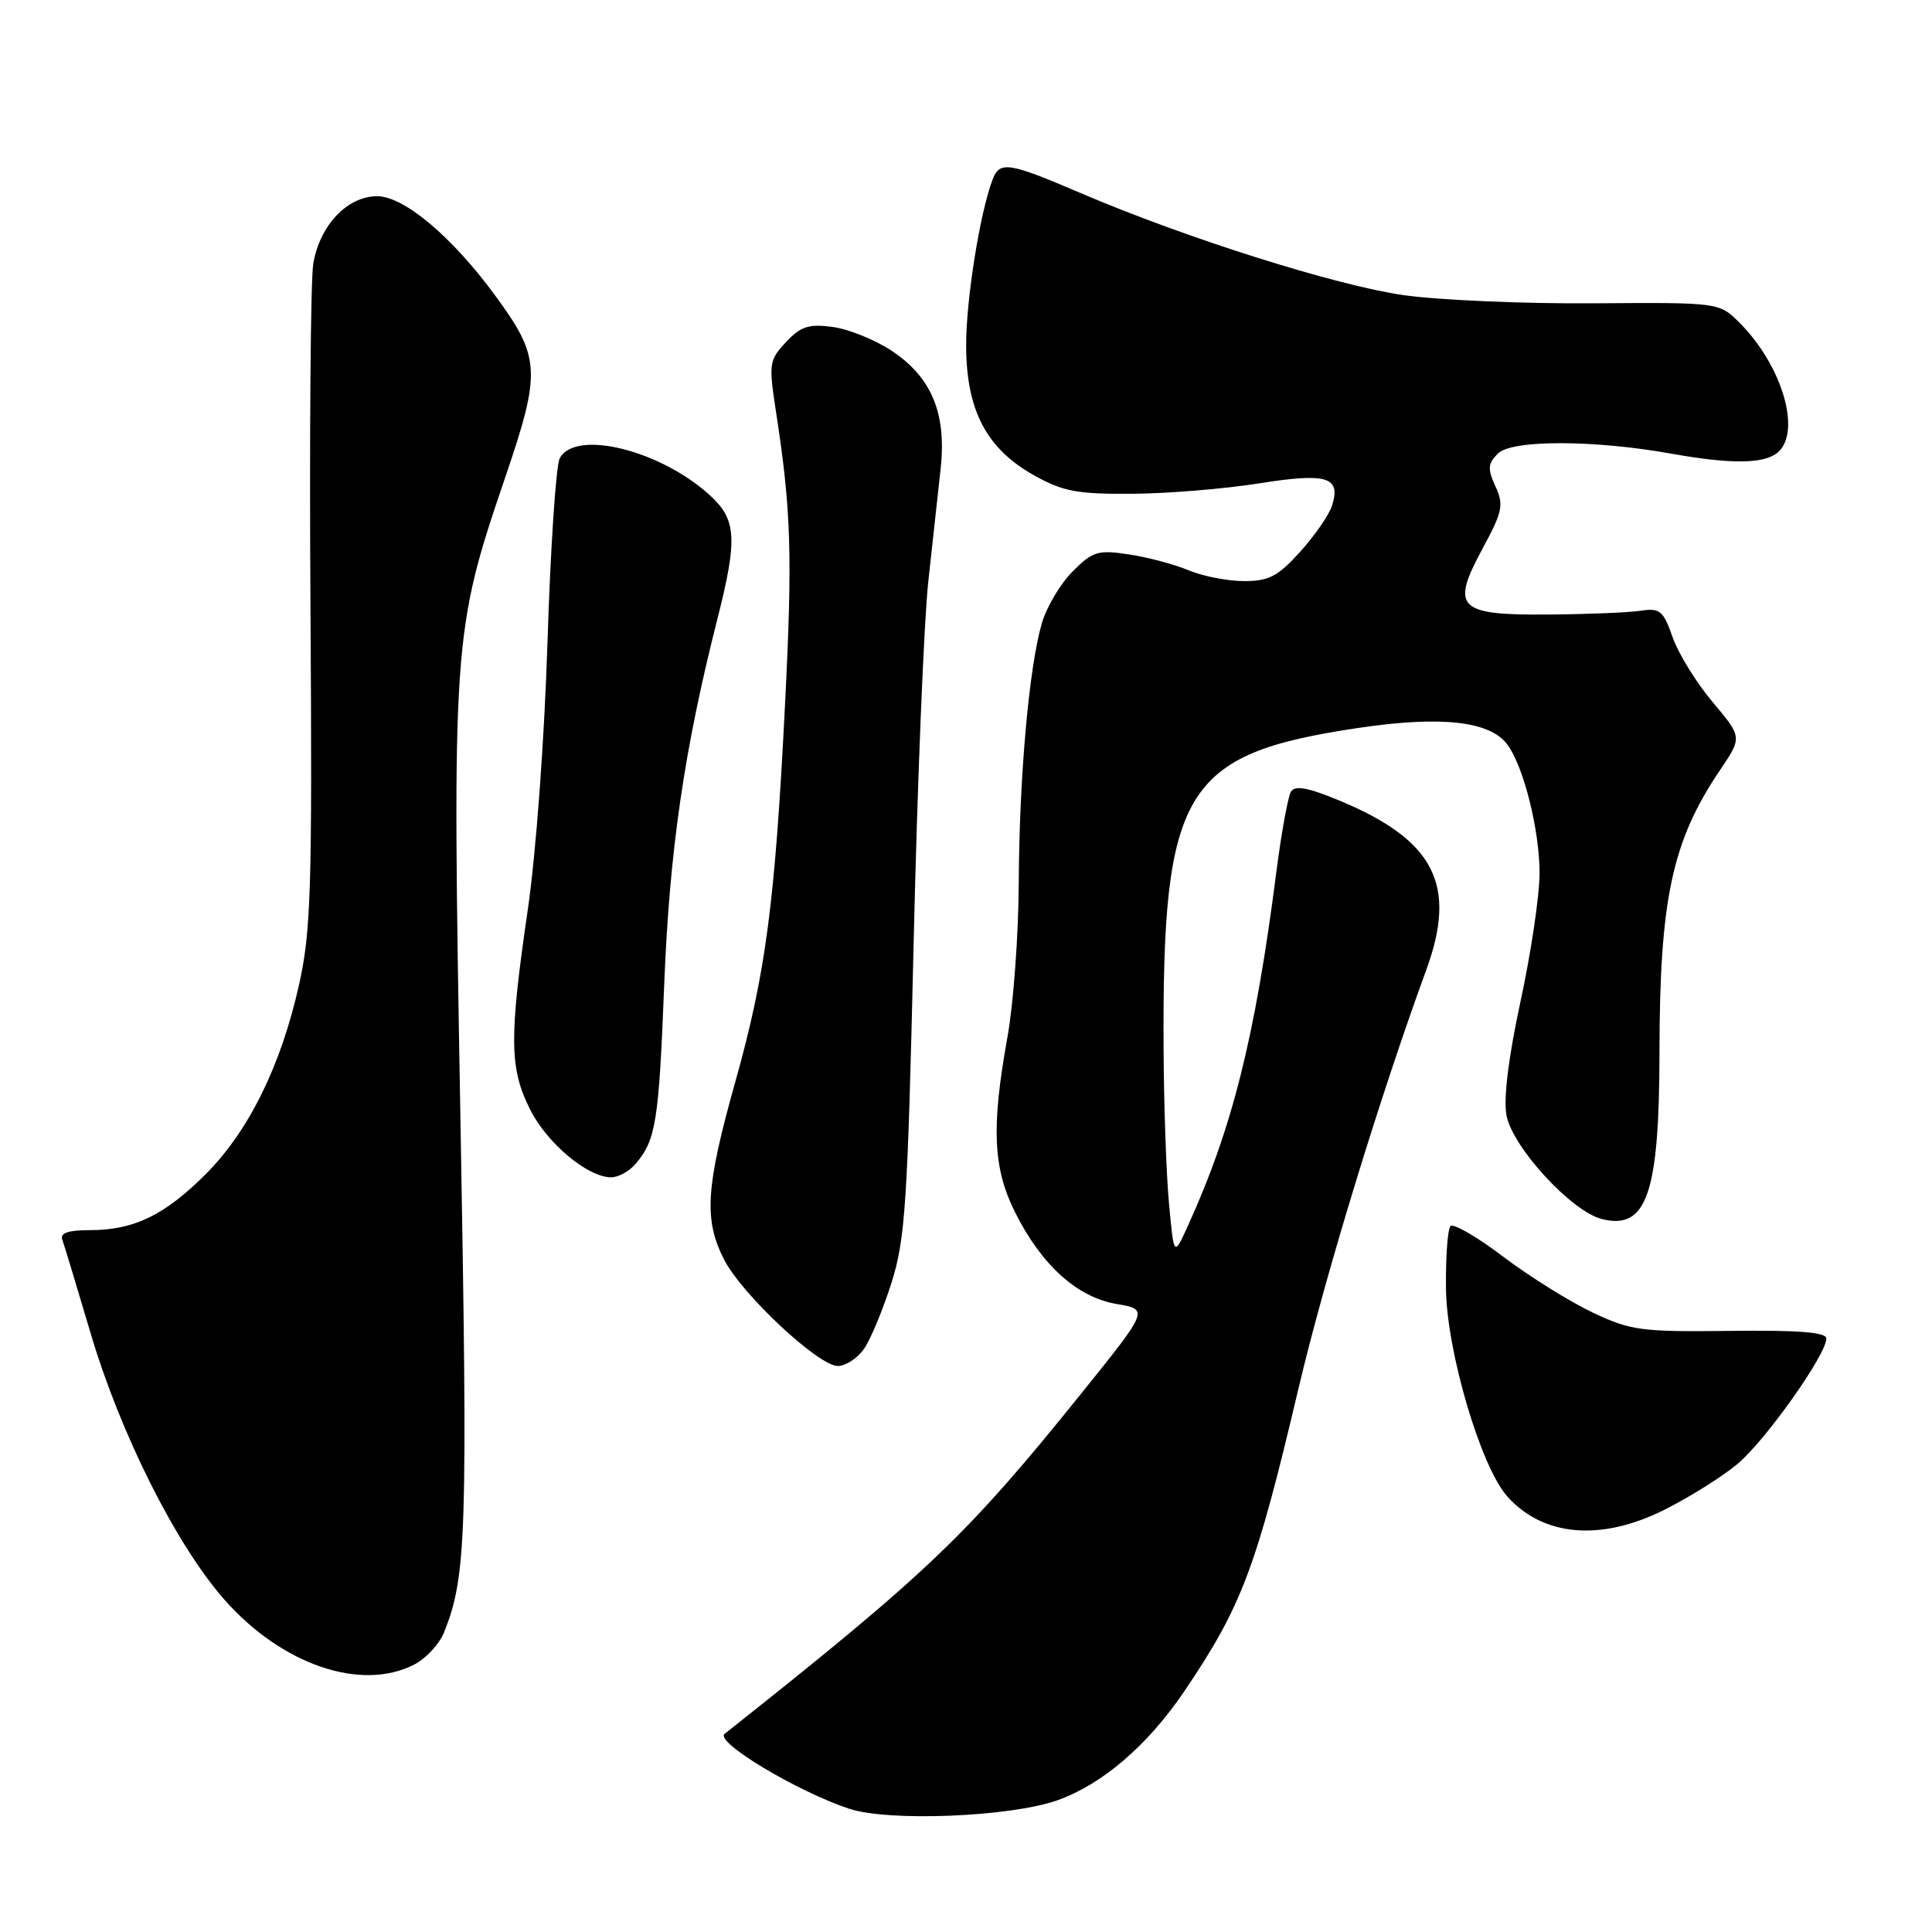 <?xml version="1.0" encoding="UTF-8" standalone="no"?>
<!DOCTYPE svg PUBLIC "-//W3C//DTD SVG 1.1//EN" "http://www.w3.org/Graphics/SVG/1.1/DTD/svg11.dtd" >
<svg xmlns="http://www.w3.org/2000/svg" xmlns:xlink="http://www.w3.org/1999/xlink" version="1.1" viewBox="0 0 256 256">
 <g >
 <path fill="currentColor"
d=" M 140.13 238.54 C 146.06 236.43 152.06 231.28 156.90 224.14 C 164.54 212.86 166.44 207.81 172.05 184.00 C 175.52 169.30 182.80 145.44 188.98 128.54 C 193.13 117.21 190.08 111.30 177.39 106.04 C 173.29 104.34 171.59 104.04 171.06 104.90 C 170.66 105.55 169.77 110.45 169.09 115.79 C 166.30 137.49 163.28 149.53 157.37 162.50 C 155.55 166.50 155.55 166.50 154.90 159.50 C 154.54 155.65 154.22 146.43 154.18 139.00 C 154.00 104.58 156.82 99.92 179.89 96.47 C 190.95 94.81 197.46 95.54 199.75 98.68 C 201.91 101.62 204.00 110.01 204.00 115.70 C 204.00 118.63 202.87 126.27 201.48 132.67 C 199.87 140.16 199.20 145.56 199.62 147.80 C 200.42 152.03 208.24 160.53 212.26 161.53 C 218.20 163.02 219.87 158.18 219.89 139.43 C 219.91 119.17 221.56 111.46 227.88 102.09 C 230.86 97.69 230.86 97.69 226.95 93.05 C 224.80 90.50 222.41 86.64 221.64 84.46 C 220.39 80.90 219.96 80.54 217.37 80.93 C 215.79 81.17 210.28 81.39 205.11 81.43 C 193.12 81.52 192.18 80.57 196.48 72.63 C 199.10 67.78 199.28 66.90 198.15 64.44 C 197.09 62.10 197.14 61.43 198.49 60.09 C 200.32 58.26 211.22 58.27 221.50 60.12 C 229.36 61.52 233.72 61.48 235.53 59.98 C 238.76 57.29 236.18 48.45 230.50 42.77 C 227.80 40.07 227.80 40.07 211.15 40.19 C 201.99 40.26 190.68 39.77 186.00 39.11 C 177.01 37.83 157.08 31.53 143.16 25.57 C 133.67 21.50 132.48 21.32 131.54 23.75 C 129.85 28.14 128.00 39.74 128.02 45.82 C 128.04 54.36 130.71 59.46 137.03 62.99 C 140.86 65.13 142.73 65.48 150.00 65.43 C 154.68 65.40 162.24 64.78 166.82 64.05 C 175.87 62.62 177.71 63.18 176.50 67.01 C 176.11 68.23 174.21 70.97 172.28 73.11 C 169.34 76.37 168.13 77.00 164.85 77.00 C 162.70 77.00 159.39 76.36 157.51 75.57 C 155.62 74.78 152.05 73.83 149.57 73.46 C 145.48 72.84 144.79 73.05 142.13 75.72 C 140.51 77.34 138.68 80.42 138.05 82.58 C 136.35 88.42 135.06 102.90 134.99 117.00 C 134.96 123.88 134.28 133.10 133.48 137.50 C 131.34 149.35 131.58 154.76 134.48 160.59 C 137.98 167.61 142.70 171.88 147.93 172.78 C 152.23 173.51 152.23 173.51 143.43 184.45 C 128.13 203.47 122.97 208.39 96.01 229.75 C 94.68 230.81 105.58 237.36 112.50 239.66 C 117.74 241.41 133.94 240.75 140.13 238.54 Z  M 54.91 220.55 C 56.45 219.75 58.22 217.84 58.84 216.30 C 61.82 208.82 61.99 203.49 61.01 148.24 C 59.89 84.92 59.97 83.73 66.94 63.27 C 71.73 49.21 71.63 47.35 65.60 39.14 C 59.88 31.34 53.53 26.00 49.97 26.00 C 46.02 26.00 42.37 29.86 41.51 34.93 C 41.16 37.03 40.99 57.59 41.14 80.62 C 41.38 117.82 41.21 123.39 39.62 130.50 C 37.23 141.21 32.95 149.89 27.25 155.59 C 21.81 161.03 17.73 163.00 11.93 163.00 C 9.03 163.00 7.93 163.38 8.25 164.25 C 8.50 164.94 10.17 170.45 11.96 176.50 C 15.88 189.83 23.28 204.60 29.67 211.89 C 37.29 220.58 47.85 224.20 54.91 220.55 Z  M 220.59 200.03 C 223.84 198.40 228.16 195.70 230.18 194.02 C 233.89 190.94 242.00 179.51 242.00 177.36 C 242.00 176.53 238.33 176.24 229.25 176.35 C 217.42 176.49 216.10 176.31 211.00 173.90 C 207.97 172.46 202.67 169.15 199.20 166.53 C 195.74 163.90 192.59 162.08 192.20 162.46 C 191.82 162.85 191.55 166.62 191.60 170.83 C 191.72 179.13 196.21 194.33 199.71 198.27 C 204.48 203.62 212.15 204.27 220.59 200.03 Z  M 114.47 178.75 C 115.35 177.51 116.98 173.57 118.12 170.00 C 119.96 164.16 120.26 159.57 121.06 125.00 C 121.55 103.82 122.43 82.22 123.01 77.00 C 123.59 71.78 124.33 65.02 124.65 62.00 C 125.42 54.74 123.42 49.97 118.15 46.48 C 115.95 45.02 112.42 43.60 110.32 43.32 C 107.15 42.90 106.10 43.25 104.15 45.33 C 101.90 47.73 101.84 48.16 102.84 54.67 C 104.84 67.67 105.02 73.59 104.02 93.35 C 102.69 119.74 101.47 128.95 97.42 143.39 C 93.51 157.33 93.24 161.59 95.94 166.89 C 98.30 171.51 108.44 181.00 111.02 181.00 C 112.05 181.00 113.60 179.99 114.47 178.75 Z  M 84.19 154.25 C 86.91 151.08 87.30 148.69 88.01 130.50 C 88.71 112.68 90.66 99.32 95.08 81.93 C 97.71 71.57 97.58 68.91 94.25 65.80 C 87.73 59.69 76.21 56.79 74.16 60.75 C 73.67 61.71 72.94 72.62 72.55 85.00 C 72.14 97.93 71.03 113.03 69.94 120.50 C 67.45 137.56 67.50 141.58 70.25 147.03 C 72.52 151.53 77.88 156.00 80.99 156.00 C 81.93 156.00 83.37 155.21 84.19 154.25 Z "/>
</g>
</svg>